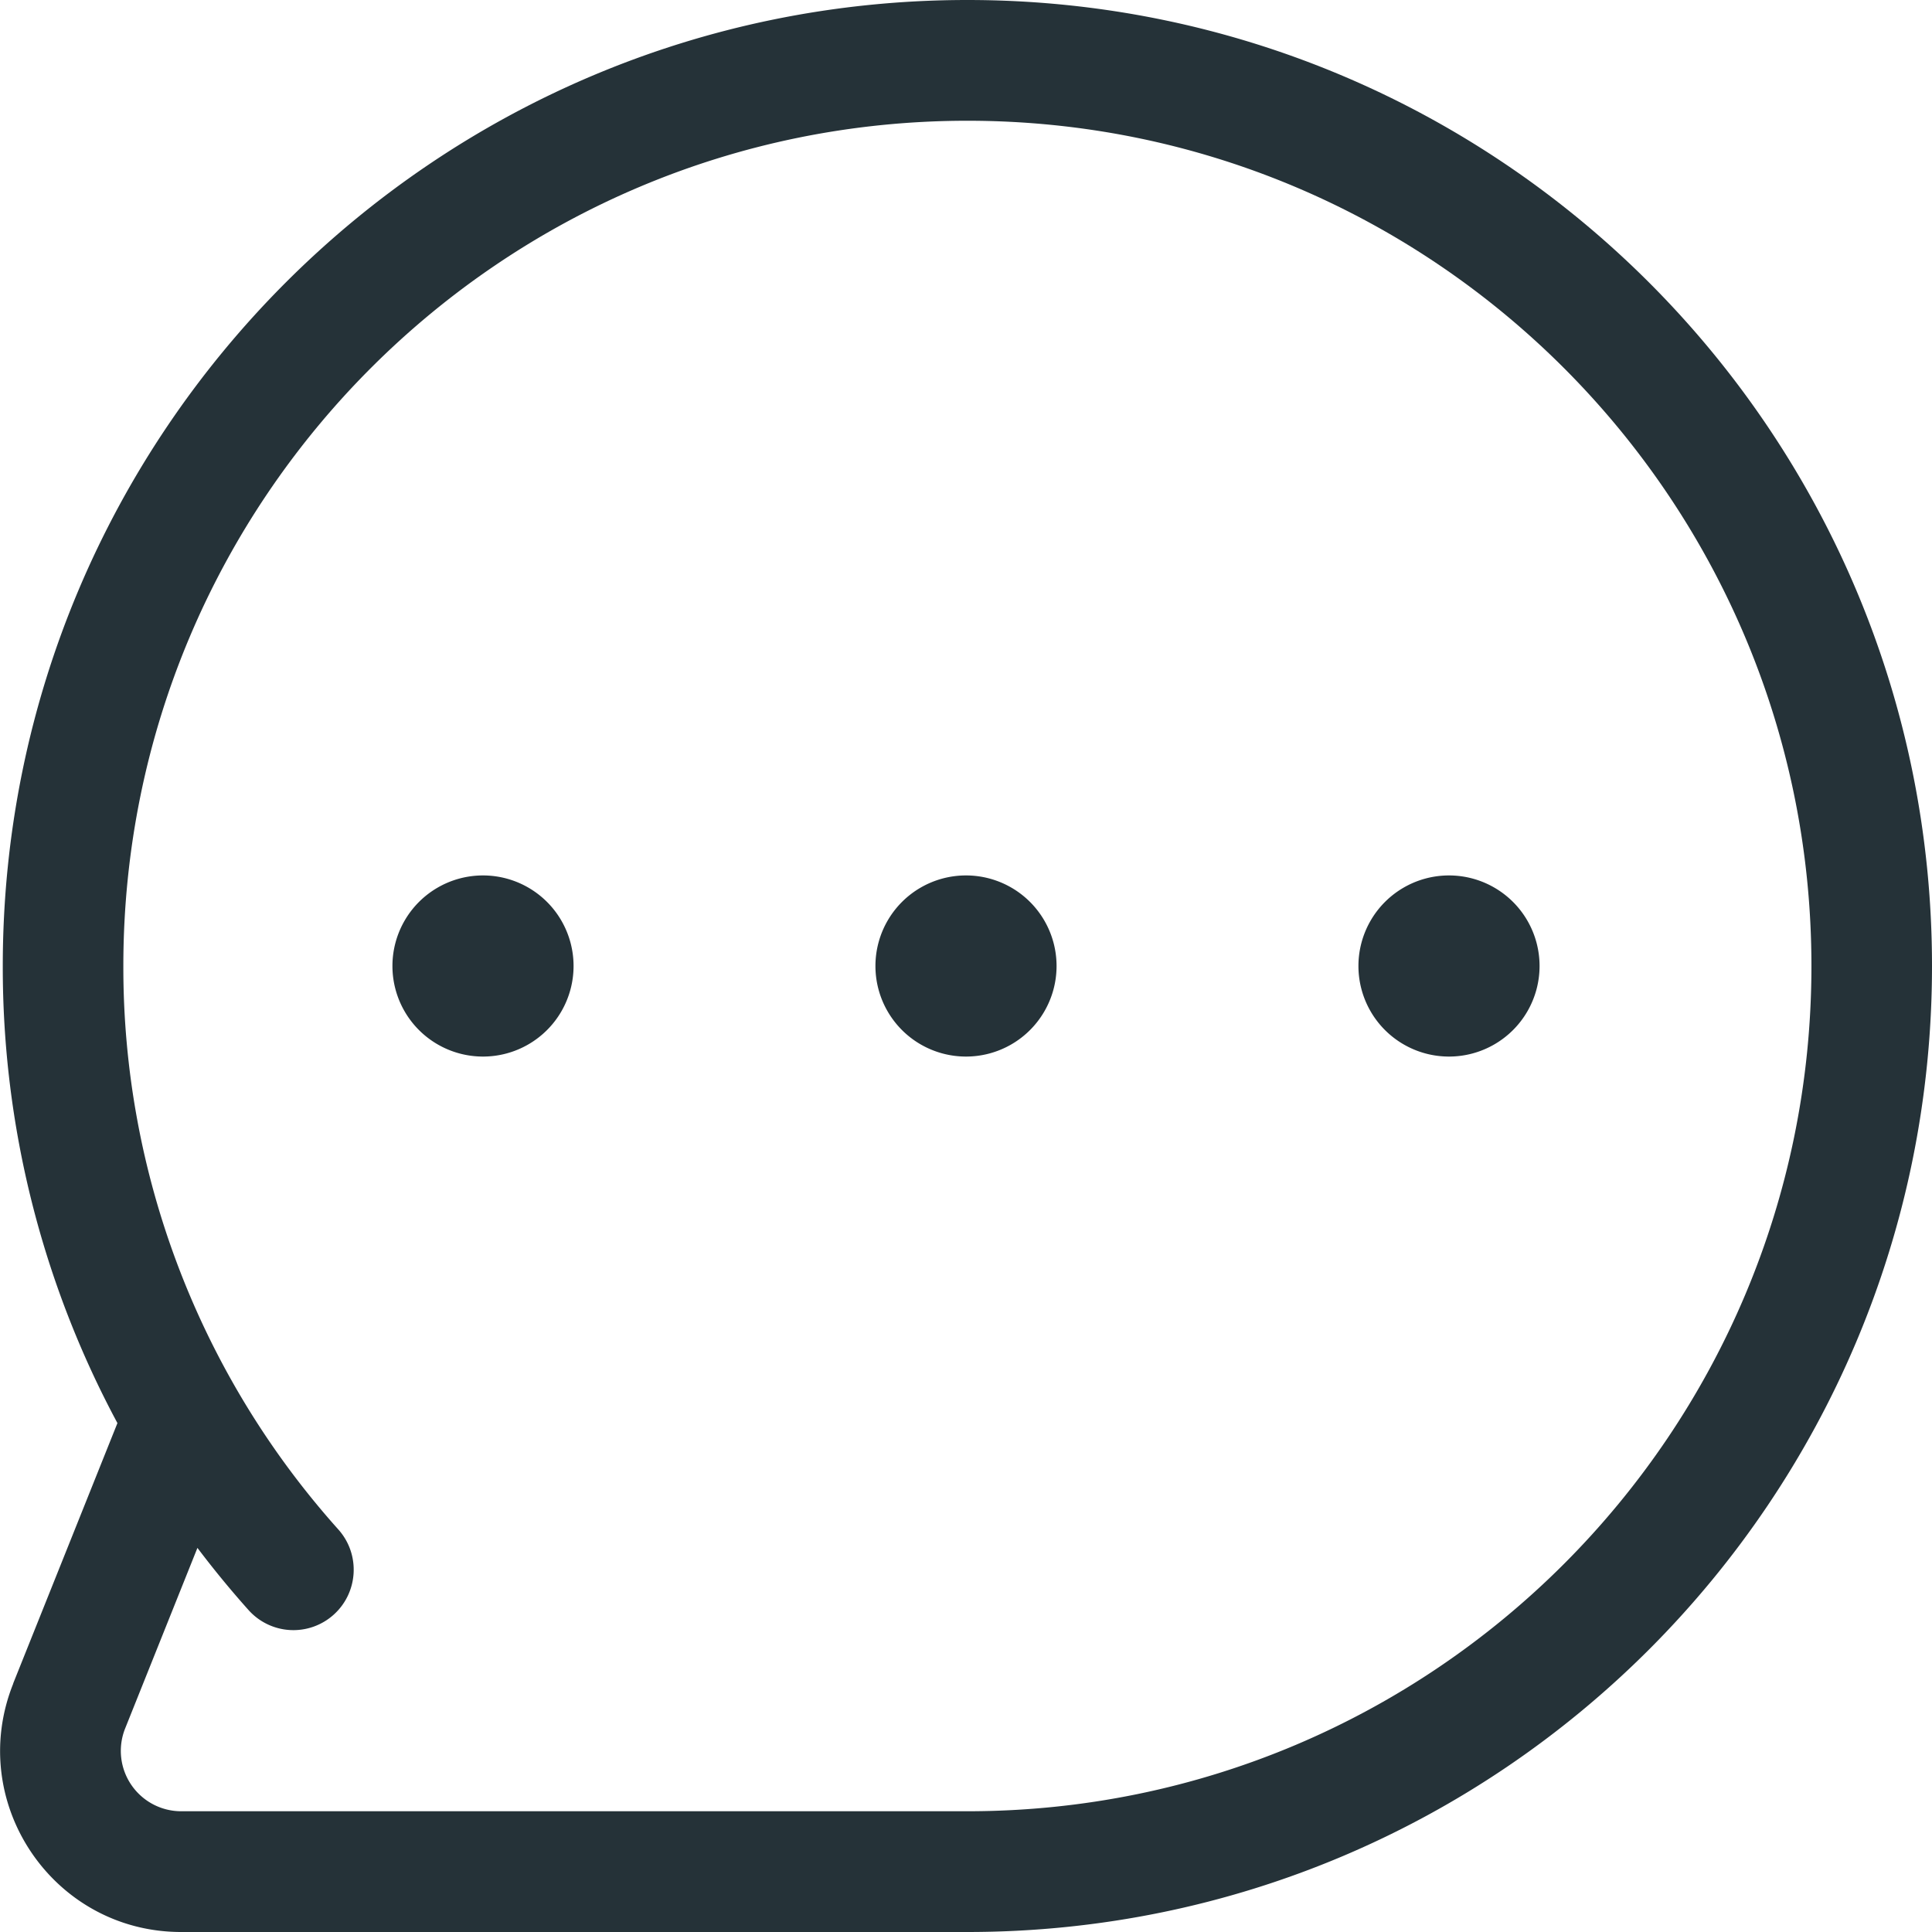 <svg width="32" height="32" viewBox="0 0 32 32" fill="none" xmlns="http://www.w3.org/2000/svg"><g clip-path="url(#clip0_2244_6046)" fill="#253238"><path d="M8 17.5a1.5 1.5 0 100-3 1.5 1.5 0 000 3zM17.5 16a1.5 1.5 0 11-3 0 1.5 1.5 0 013 0zM24 17.5a1.5 1.5 0 100-3 1.5 1.5 0 000 3z"/><path fill-rule="evenodd" clip-rule="evenodd" d="M.218 27.884l1.727-4.313A15.952 15.952 0 01.046 16C.046 7.163 7.2 0 16.023 0 24.847 0 32 7.163 32 16s-7.153 16-15.977 16H3c-2.12 0-3.57-2.145-2.78-4.116zM2.043 16c0-7.732 6.26-14 13.98-14 7.721 0 13.98 6.268 13.98 14s-6.259 14-13.98 14H3a1 1 0 01-.927-1.372l1.197-2.99c.268.354.55.698.846 1.029a.997.997 0 001.41.078c.41-.368.446-1 .078-1.412A13.947 13.947 0 012.043 16z"/></g><defs><clipPath id="clip0_2244_6046"><path fill="#fff" d="M0 0h32v32H0z"/></clipPath></defs></svg>